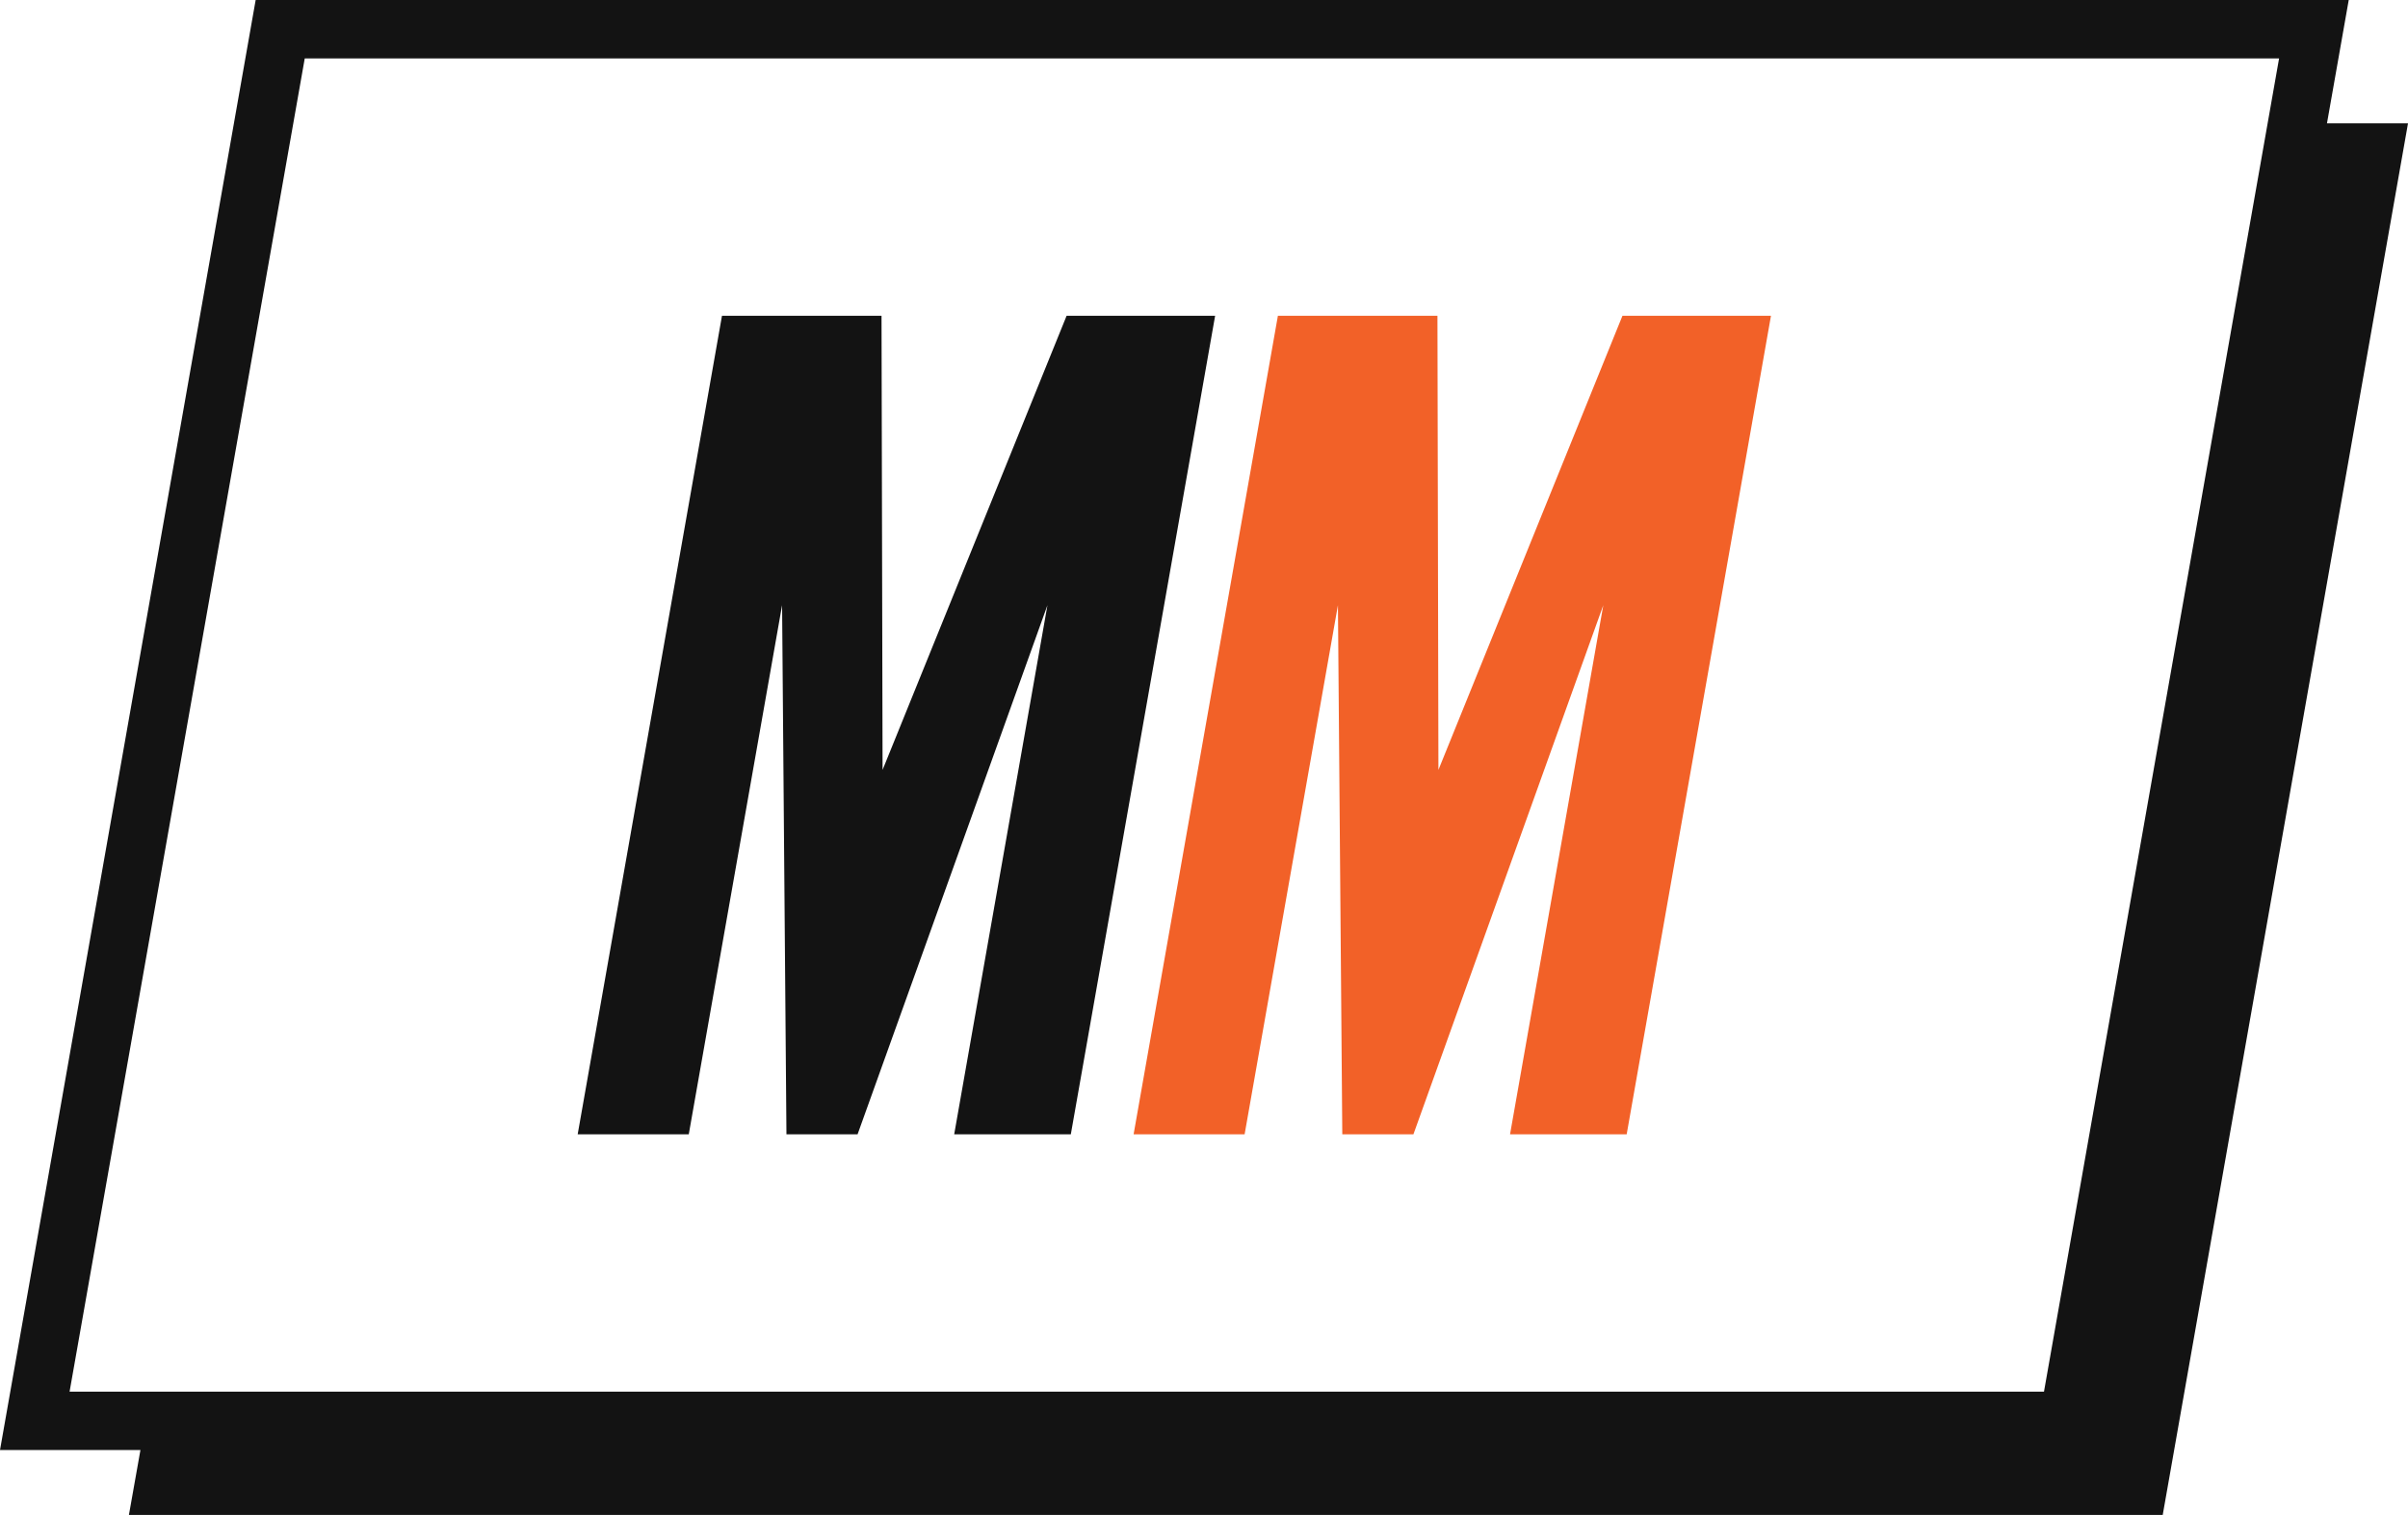 <svg xmlns="http://www.w3.org/2000/svg" viewBox="0 0 342.93 215.76">
  <title>Asset 1</title>
  <g id="Layer_2" data-name="Layer 2">
    <g id="Layer_1-2" data-name="Layer 1">
      <g>
        <path d="M334.49,0H36.41L0,206.52H20l-1.64,9.24H308L342.93,17.57H331.39Zm-9.92,8.32L291.09,198.2H9.91L43.4,8.32Z" style="fill: #131313"/>
        <polygon points="151.9 44.97 125.69 109.65 125.54 44.97 102.82 44.97 82.27 161.55 98.09 161.55 111.38 86.19 112 161.55 122.13 161.55 149.17 86.19 135.89 161.55 152.5 161.55 173.05 44.97 151.9 44.97" style="fill: #131313"/>
        <polygon points="204.85 109.65 204.71 44.97 181.99 44.97 161.44 161.55 177.25 161.55 190.54 86.19 191.16 161.55 201.29 161.55 228.33 86.19 215.05 161.55 231.66 161.55 252.21 44.97 231.06 44.97 204.85 109.65" style="fill: #f26128"/>
      </g>
    </g>
  </g>
</svg>
